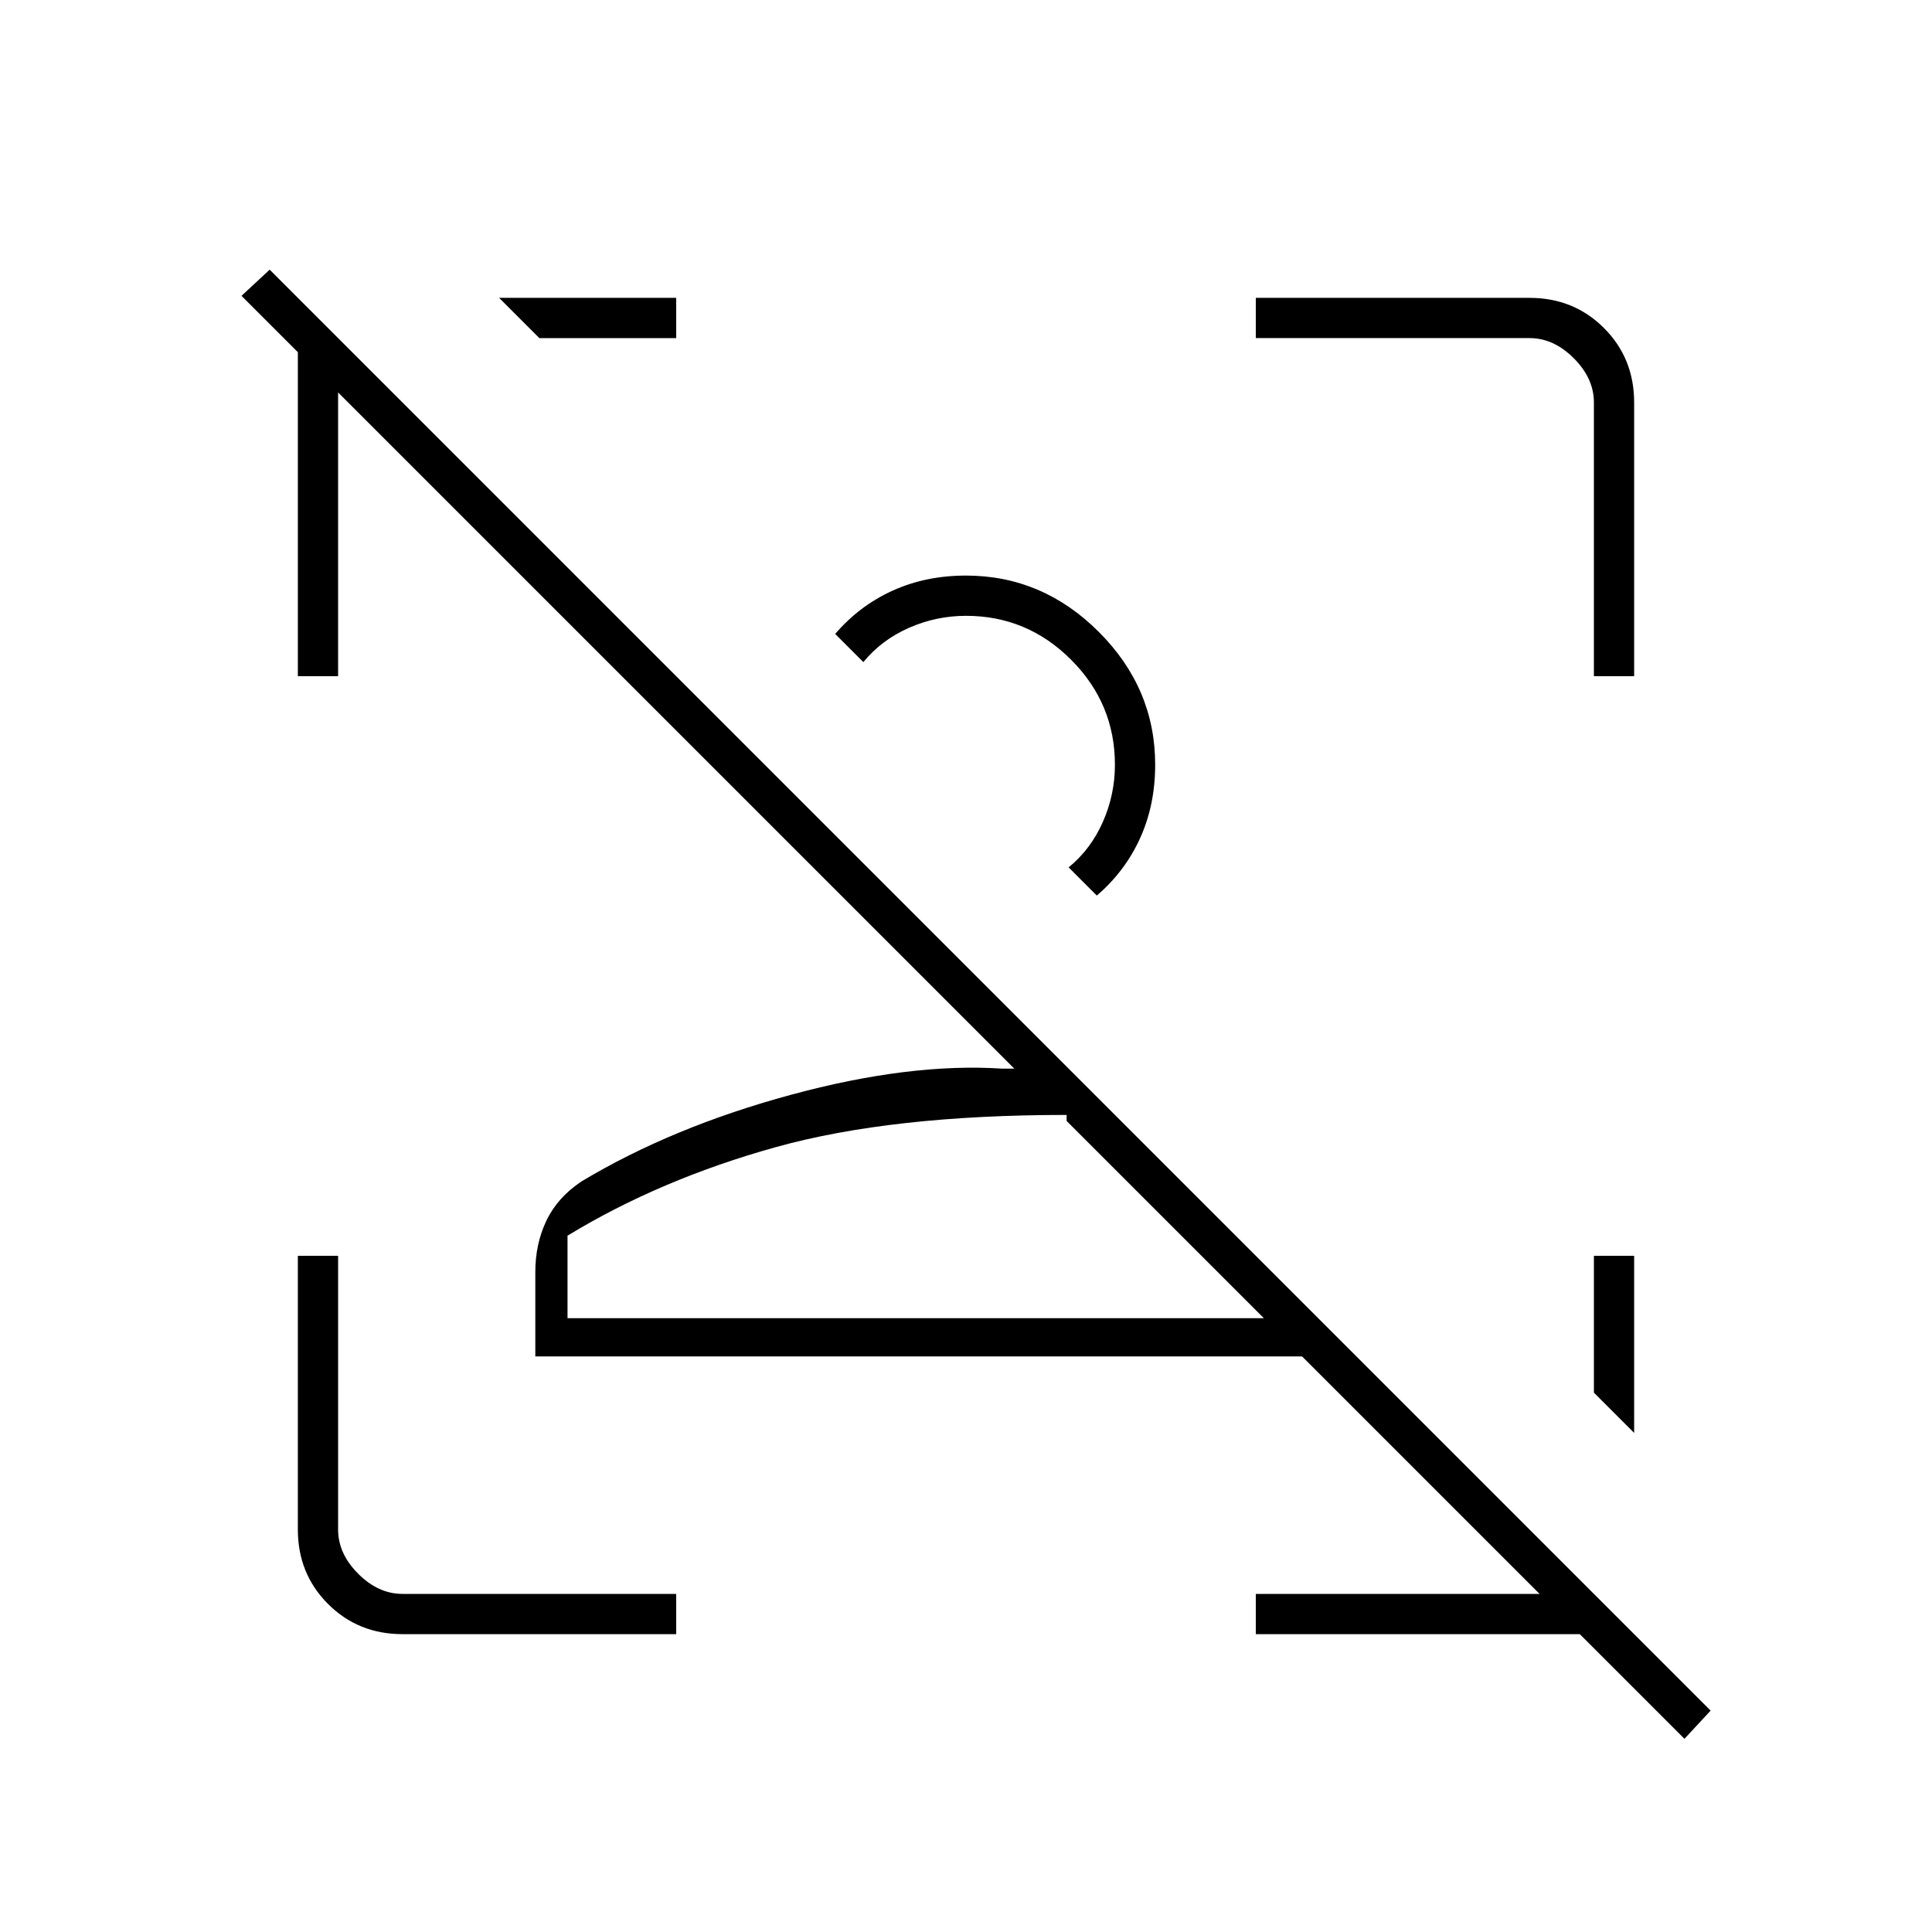 <svg xmlns="http://www.w3.org/2000/svg" height="20" viewBox="0 -960 960 960" width="20"><path d="m837-96-52-52H624v-20h141L647-286H266v-42q0-13.91 5.5-25.46Q277-365 289-373q45-27 104-43t105-13h6L168-765v141h-20v-161l-28-28 14-13 716 716-13 14ZM628-305l-98-98v-3q-87 0-144.5 16T282-346v41h346Zm-54-275q0 20-7.5 36.5T545-515l-14-14q11-9 17-22.58 6-13.57 6-28.42 0-30.4-21.8-52.2Q510.4-654 480-654q-14.85 0-28.42 6Q438-642 429-631l-14-14q12-14 28.5-21.5T480-674q38 0 66 28t28 66Zm238 244v88l-20-20v-68h20ZM200-148q-22 0-37-15t-15-37v-136h20v136q0 12 10 22t22 10h136v20H200Zm592-476v-136q0-12-10-22t-22-10H624v-20h136q22 0 37 15t15 37v136h-20Zm-312 44Zm50 275ZM336-812v20h-68l-20-20h88Z"/></svg>